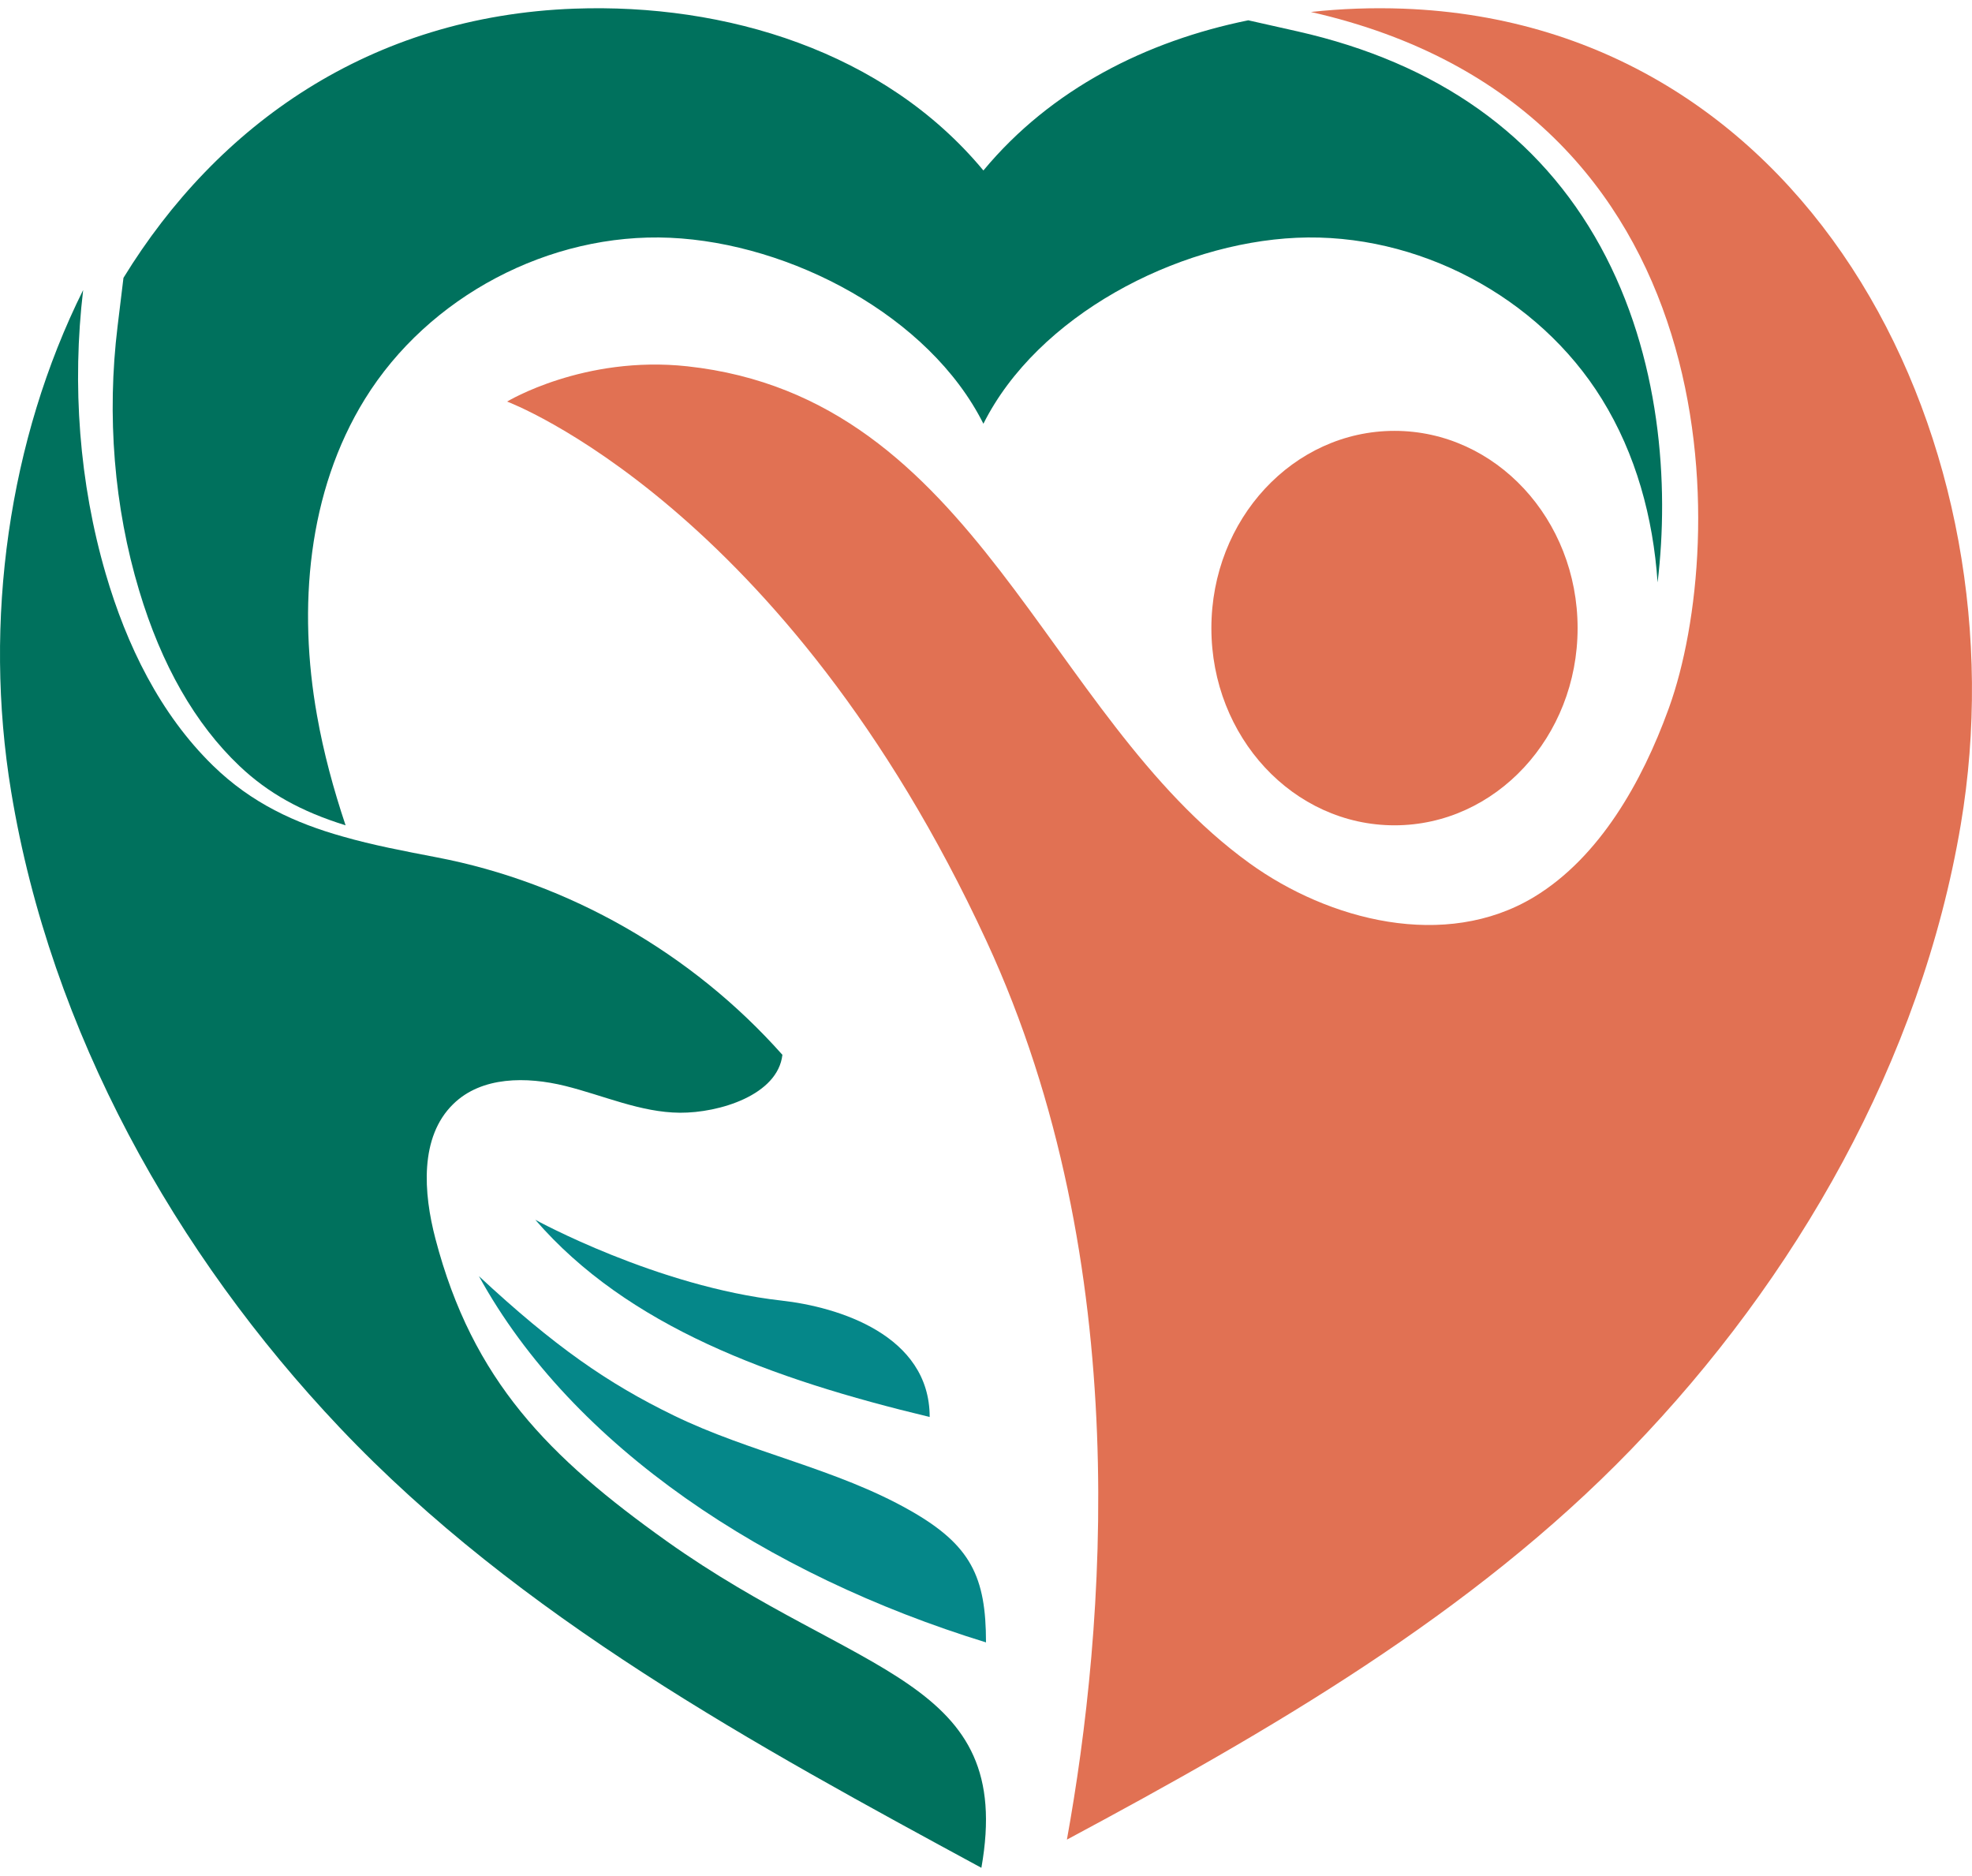 <svg width="41" height="39" viewBox="0 0 41 39" fill="none" xmlns="http://www.w3.org/2000/svg">
<path d="M28.994 17.157C31.095 17.157 32.8 15.321 32.8 13.058C32.8 10.793 31.095 8.957 28.994 8.957C26.889 8.957 25.186 10.793 25.186 13.058C25.186 15.321 26.889 17.157 28.994 17.157Z" fill="#E17153"/>
<path d="M29.172 0.18C28.535 0.157 27.893 0.179 27.255 0.249C36.078 2.248 35.931 11.289 34.704 14.702C34.697 14.722 34.689 14.743 34.682 14.762C34.147 16.23 33.268 17.816 31.895 18.647C30.046 19.764 27.624 19.134 25.977 17.944C21.706 14.858 20.329 8.274 14.291 7.615C12.138 7.381 10.543 8.348 10.543 8.348C10.543 8.348 16.316 10.497 20.511 19.566C23.621 26.292 22.969 33.898 22.182 38.243C26.37 35.999 30.6 33.557 33.914 30.13C37.341 26.587 39.941 22.045 40.767 17.139C42.081 9.354 37.774 0.498 29.172 0.18Z" fill="#E17153"/>
<path d="M14.005 29.424C12.639 28.76 11.531 27.993 9.957 26.529C11.906 30.08 15.945 32.742 20.5 34.143C20.5 32.783 20.188 32.119 18.923 31.401C17.387 30.527 15.59 30.198 14.005 29.424Z" fill="#058789"/>
<path d="M11.129 25.357C13.049 27.576 16.031 28.666 19.329 29.457C19.329 27.751 17.423 27.168 16.248 27.037C13.655 26.746 11.129 25.357 11.129 25.357Z" fill="#058789"/>
<path d="M13.866 32.042C11.416 30.297 9.826 28.706 9.053 25.752C8.802 24.796 8.722 23.637 9.422 22.953C10.013 22.372 10.95 22.378 11.747 22.574C12.544 22.771 13.317 23.126 14.136 23.132C14.954 23.137 16.171 22.765 16.267 21.928C14.387 19.812 11.823 18.348 9.081 17.823C8.406 17.693 7.751 17.57 7.123 17.389C6.143 17.113 5.232 16.7 4.429 15.917C3.326 14.841 2.63 13.408 2.198 11.928C1.647 10.04 1.495 8.003 1.729 6.029C0.182 9.136 -0.355 12.905 0.232 16.457C1.055 21.448 3.644 26.067 7.057 29.671C10.797 33.622 15.711 36.285 20.404 38.829C21.105 34.881 17.862 34.881 13.866 32.042Z" fill="#00715D"/>
<path d="M33.277 5.128C32.009 2.815 29.888 1.309 26.976 0.652L25.953 0.422C23.835 0.852 21.852 1.85 20.446 3.544C18.386 1.062 15.081 0.066 11.941 0.18C7.695 0.335 4.517 2.598 2.567 5.776L2.445 6.78C2.217 8.643 2.372 10.543 2.893 12.276C3.356 13.822 4.058 15.05 4.98 15.925C5.572 16.486 6.261 16.871 7.185 17.157C6.935 16.41 6.728 15.65 6.591 14.873C6.192 12.64 6.393 10.225 7.587 8.295C8.906 6.162 11.426 4.831 13.933 4.943C16.437 5.055 19.322 6.567 20.446 8.809C21.569 6.567 24.454 5.055 26.959 4.943C29.465 4.831 31.985 6.162 33.304 8.295C34.014 9.442 34.371 10.76 34.463 12.108C34.708 10.079 34.529 7.416 33.277 5.128Z" fill="#00715D"/>
</svg>

